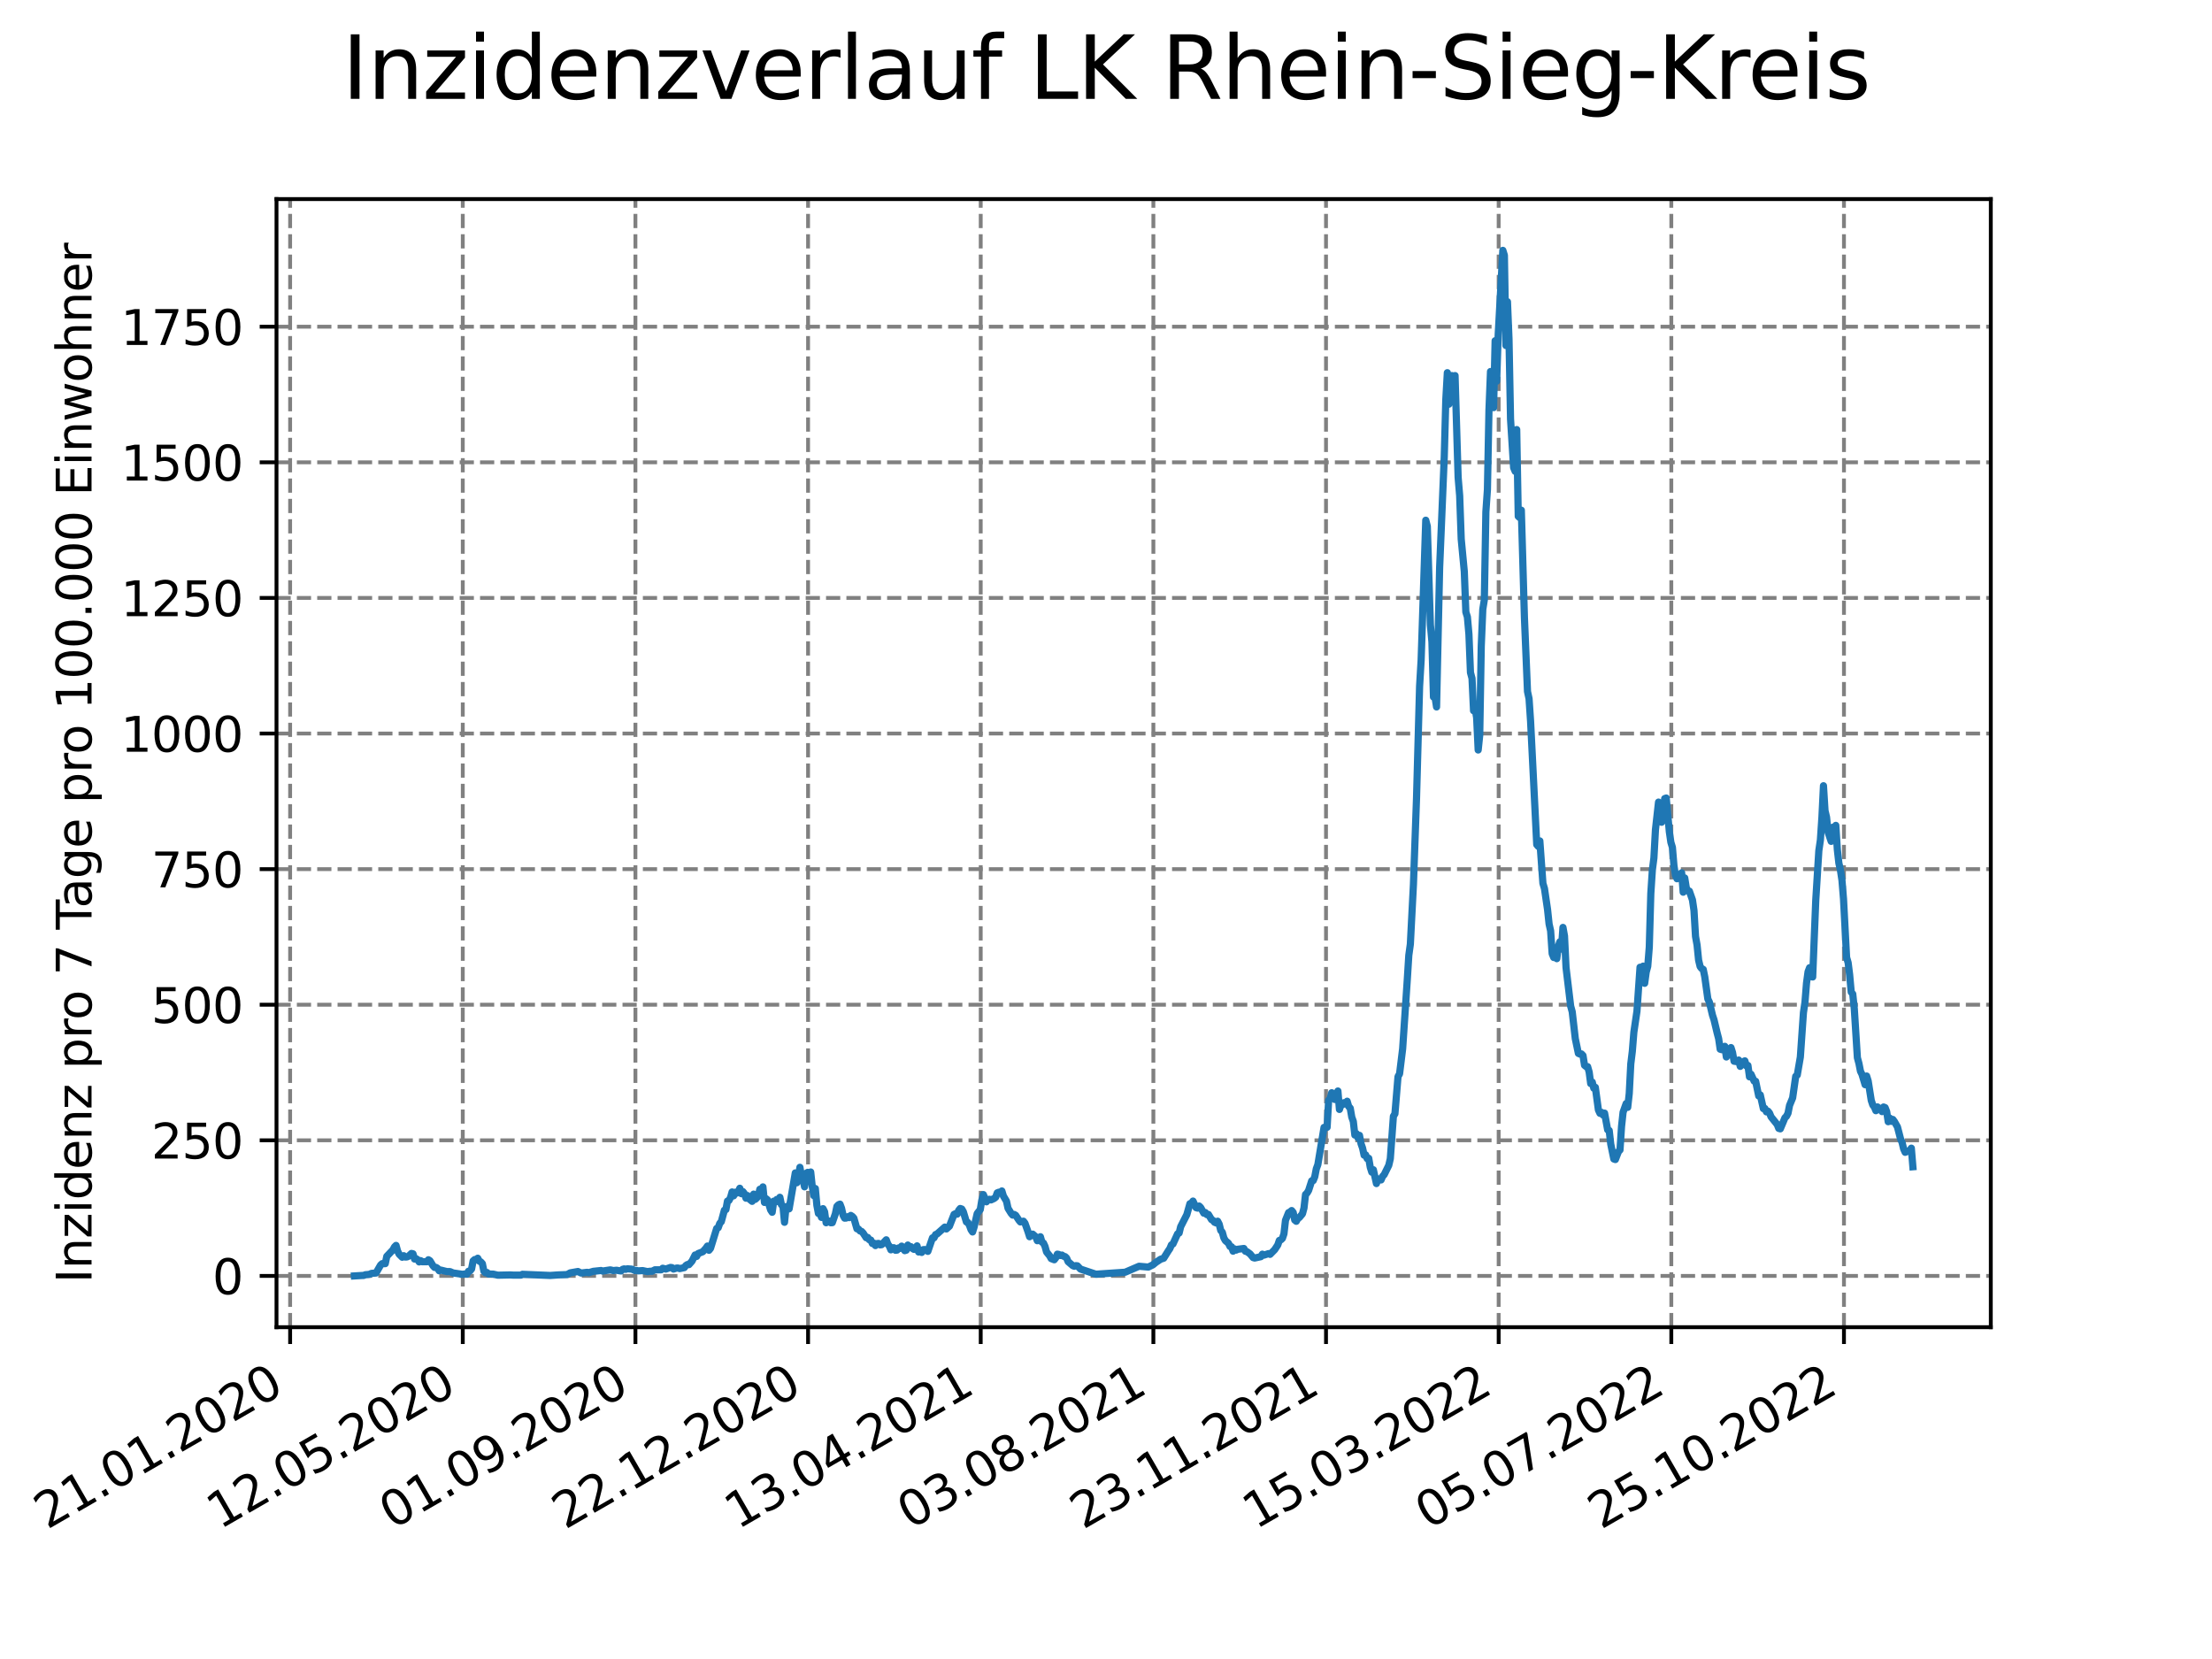 <?xml version="1.0" encoding="utf-8" standalone="no"?>
<!DOCTYPE svg PUBLIC "-//W3C//DTD SVG 1.1//EN"
  "http://www.w3.org/Graphics/SVG/1.1/DTD/svg11.dtd">
<svg xmlns:xlink="http://www.w3.org/1999/xlink" width="460.8pt" height="345.6pt" viewBox="0 0 460.8 345.6" xmlns="http://www.w3.org/2000/svg" version="1.1">
 <defs>
  <style type="text/css">*{stroke-linejoin: round; stroke-linecap: butt}</style>
 </defs>
 <g id="figure_1">
  <g id="patch_1">
   <path d="M 0 345.6 
L 460.8 345.6 
L 460.8 0 
L 0 0 
z
" style="fill: #ffffff"/>
  </g>
  <g id="axes_1">
   <g id="patch_2">
    <path d="M 57.6 276.48 
L 414.72 276.48 
L 414.72 41.472 
L 57.6 41.472 
z
" style="fill: #ffffff"/>
   </g>
   <g id="matplotlib.axis_1">
    <g id="xtick_1">
     <g id="line2d_1">
      <path d="M 60.439 276.48 
L 60.439 41.472 
" clip-path="url(#pa3721c45fc)" style="fill: none; stroke-dasharray: 2.96,1.28; stroke-dashoffset: 0; stroke: #808080; stroke-width: 0.8"/>
     </g>
     <g id="line2d_2">
      <defs>
       <path id="m2312e6cf14" d="M 0 0 
L 0 3.5 
" style="stroke: #000000; stroke-width: 0.8"/>
      </defs>
      <g>
       <use xlink:href="#m2312e6cf14" x="60.439" y="276.48" style="stroke: #000000; stroke-width: 0.8"/>
      </g>
     </g>
     <g id="text_1">
      <!-- 21.01.2020 -->
      <g transform="translate(9.814 318.689) rotate(-30) scale(0.1 -0.1)">
       <defs>
        <path id="DejaVuSans-32" d="M 1228 531 
L 3431 531 
L 3431 0 
L 469 0 
L 469 531 
Q 828 903 1448 1529 
Q 2069 2156 2228 2338 
Q 2531 2678 2651 2914 
Q 2772 3150 2772 3378 
Q 2772 3750 2511 3984 
Q 2250 4219 1831 4219 
Q 1534 4219 1204 4116 
Q 875 4013 500 3803 
L 500 4441 
Q 881 4594 1212 4672 
Q 1544 4750 1819 4750 
Q 2544 4750 2975 4387 
Q 3406 4025 3406 3419 
Q 3406 3131 3298 2873 
Q 3191 2616 2906 2266 
Q 2828 2175 2409 1742 
Q 1991 1309 1228 531 
z
" transform="scale(0.016)"/>
        <path id="DejaVuSans-31" d="M 794 531 
L 1825 531 
L 1825 4091 
L 703 3866 
L 703 4441 
L 1819 4666 
L 2450 4666 
L 2450 531 
L 3481 531 
L 3481 0 
L 794 0 
L 794 531 
z
" transform="scale(0.016)"/>
        <path id="DejaVuSans-2e" d="M 684 794 
L 1344 794 
L 1344 0 
L 684 0 
L 684 794 
z
" transform="scale(0.016)"/>
        <path id="DejaVuSans-30" d="M 2034 4250 
Q 1547 4250 1301 3770 
Q 1056 3291 1056 2328 
Q 1056 1369 1301 889 
Q 1547 409 2034 409 
Q 2525 409 2770 889 
Q 3016 1369 3016 2328 
Q 3016 3291 2770 3770 
Q 2525 4250 2034 4250 
z
M 2034 4750 
Q 2819 4750 3233 4129 
Q 3647 3509 3647 2328 
Q 3647 1150 3233 529 
Q 2819 -91 2034 -91 
Q 1250 -91 836 529 
Q 422 1150 422 2328 
Q 422 3509 836 4129 
Q 1250 4750 2034 4750 
z
" transform="scale(0.016)"/>
       </defs>
       <use xlink:href="#DejaVuSans-32"/>
       <use xlink:href="#DejaVuSans-31" x="63.623"/>
       <use xlink:href="#DejaVuSans-2e" x="127.246"/>
       <use xlink:href="#DejaVuSans-30" x="159.033"/>
       <use xlink:href="#DejaVuSans-31" x="222.656"/>
       <use xlink:href="#DejaVuSans-2e" x="286.279"/>
       <use xlink:href="#DejaVuSans-32" x="318.066"/>
       <use xlink:href="#DejaVuSans-30" x="381.689"/>
       <use xlink:href="#DejaVuSans-32" x="445.312"/>
       <use xlink:href="#DejaVuSans-30" x="508.936"/>
      </g>
     </g>
    </g>
    <g id="xtick_2">
     <g id="line2d_3">
      <path d="M 96.405 276.48 
L 96.405 41.472 
" clip-path="url(#pa3721c45fc)" style="fill: none; stroke-dasharray: 2.96,1.28; stroke-dashoffset: 0; stroke: #808080; stroke-width: 0.8"/>
     </g>
     <g id="line2d_4">
      <g>
       <use xlink:href="#m2312e6cf14" x="96.405" y="276.48" style="stroke: #000000; stroke-width: 0.8"/>
      </g>
     </g>
     <g id="text_2">
      <!-- 12.05.2020 -->
      <g transform="translate(45.78 318.689) rotate(-30) scale(0.1 -0.1)">
       <defs>
        <path id="DejaVuSans-35" d="M 691 4666 
L 3169 4666 
L 3169 4134 
L 1269 4134 
L 1269 2991 
Q 1406 3038 1543 3061 
Q 1681 3084 1819 3084 
Q 2600 3084 3056 2656 
Q 3513 2228 3513 1497 
Q 3513 744 3044 326 
Q 2575 -91 1722 -91 
Q 1428 -91 1123 -41 
Q 819 9 494 109 
L 494 744 
Q 775 591 1075 516 
Q 1375 441 1709 441 
Q 2250 441 2565 725 
Q 2881 1009 2881 1497 
Q 2881 1984 2565 2268 
Q 2250 2553 1709 2553 
Q 1456 2553 1204 2497 
Q 953 2441 691 2322 
L 691 4666 
z
" transform="scale(0.016)"/>
       </defs>
       <use xlink:href="#DejaVuSans-31"/>
       <use xlink:href="#DejaVuSans-32" x="63.623"/>
       <use xlink:href="#DejaVuSans-2e" x="127.246"/>
       <use xlink:href="#DejaVuSans-30" x="159.033"/>
       <use xlink:href="#DejaVuSans-35" x="222.656"/>
       <use xlink:href="#DejaVuSans-2e" x="286.279"/>
       <use xlink:href="#DejaVuSans-32" x="318.066"/>
       <use xlink:href="#DejaVuSans-30" x="381.689"/>
       <use xlink:href="#DejaVuSans-32" x="445.312"/>
       <use xlink:href="#DejaVuSans-30" x="508.936"/>
      </g>
     </g>
    </g>
    <g id="xtick_3">
     <g id="line2d_5">
      <path d="M 132.371 276.48 
L 132.371 41.472 
" clip-path="url(#pa3721c45fc)" style="fill: none; stroke-dasharray: 2.96,1.28; stroke-dashoffset: 0; stroke: #808080; stroke-width: 0.8"/>
     </g>
     <g id="line2d_6">
      <g>
       <use xlink:href="#m2312e6cf14" x="132.371" y="276.48" style="stroke: #000000; stroke-width: 0.8"/>
      </g>
     </g>
     <g id="text_3">
      <!-- 01.09.2020 -->
      <g transform="translate(81.745 318.689) rotate(-30) scale(0.1 -0.1)">
       <defs>
        <path id="DejaVuSans-39" d="M 703 97 
L 703 672 
Q 941 559 1184 500 
Q 1428 441 1663 441 
Q 2288 441 2617 861 
Q 2947 1281 2994 2138 
Q 2813 1869 2534 1725 
Q 2256 1581 1919 1581 
Q 1219 1581 811 2004 
Q 403 2428 403 3163 
Q 403 3881 828 4315 
Q 1253 4750 1959 4750 
Q 2769 4750 3195 4129 
Q 3622 3509 3622 2328 
Q 3622 1225 3098 567 
Q 2575 -91 1691 -91 
Q 1453 -91 1209 -44 
Q 966 3 703 97 
z
M 1959 2075 
Q 2384 2075 2632 2365 
Q 2881 2656 2881 3163 
Q 2881 3666 2632 3958 
Q 2384 4250 1959 4250 
Q 1534 4250 1286 3958 
Q 1038 3666 1038 3163 
Q 1038 2656 1286 2365 
Q 1534 2075 1959 2075 
z
" transform="scale(0.016)"/>
       </defs>
       <use xlink:href="#DejaVuSans-30"/>
       <use xlink:href="#DejaVuSans-31" x="63.623"/>
       <use xlink:href="#DejaVuSans-2e" x="127.246"/>
       <use xlink:href="#DejaVuSans-30" x="159.033"/>
       <use xlink:href="#DejaVuSans-39" x="222.656"/>
       <use xlink:href="#DejaVuSans-2e" x="286.279"/>
       <use xlink:href="#DejaVuSans-32" x="318.066"/>
       <use xlink:href="#DejaVuSans-30" x="381.689"/>
       <use xlink:href="#DejaVuSans-32" x="445.312"/>
       <use xlink:href="#DejaVuSans-30" x="508.936"/>
      </g>
     </g>
    </g>
    <g id="xtick_4">
     <g id="line2d_7">
      <path d="M 168.336 276.48 
L 168.336 41.472 
" clip-path="url(#pa3721c45fc)" style="fill: none; stroke-dasharray: 2.96,1.28; stroke-dashoffset: 0; stroke: #808080; stroke-width: 0.8"/>
     </g>
     <g id="line2d_8">
      <g>
       <use xlink:href="#m2312e6cf14" x="168.336" y="276.48" style="stroke: #000000; stroke-width: 0.8"/>
      </g>
     </g>
     <g id="text_4">
      <!-- 22.12.2020 -->
      <g transform="translate(117.711 318.689) rotate(-30) scale(0.1 -0.1)">
       <use xlink:href="#DejaVuSans-32"/>
       <use xlink:href="#DejaVuSans-32" x="63.623"/>
       <use xlink:href="#DejaVuSans-2e" x="127.246"/>
       <use xlink:href="#DejaVuSans-31" x="159.033"/>
       <use xlink:href="#DejaVuSans-32" x="222.656"/>
       <use xlink:href="#DejaVuSans-2e" x="286.279"/>
       <use xlink:href="#DejaVuSans-32" x="318.066"/>
       <use xlink:href="#DejaVuSans-30" x="381.689"/>
       <use xlink:href="#DejaVuSans-32" x="445.312"/>
       <use xlink:href="#DejaVuSans-30" x="508.936"/>
      </g>
     </g>
    </g>
    <g id="xtick_5">
     <g id="line2d_9">
      <path d="M 204.302 276.48 
L 204.302 41.472 
" clip-path="url(#pa3721c45fc)" style="fill: none; stroke-dasharray: 2.96,1.28; stroke-dashoffset: 0; stroke: #808080; stroke-width: 0.8"/>
     </g>
     <g id="line2d_10">
      <g>
       <use xlink:href="#m2312e6cf14" x="204.302" y="276.48" style="stroke: #000000; stroke-width: 0.8"/>
      </g>
     </g>
     <g id="text_5">
      <!-- 13.04.2021 -->
      <g transform="translate(153.677 318.689) rotate(-30) scale(0.1 -0.1)">
       <defs>
        <path id="DejaVuSans-33" d="M 2597 2516 
Q 3050 2419 3304 2112 
Q 3559 1806 3559 1356 
Q 3559 666 3084 287 
Q 2609 -91 1734 -91 
Q 1441 -91 1130 -33 
Q 819 25 488 141 
L 488 750 
Q 750 597 1062 519 
Q 1375 441 1716 441 
Q 2309 441 2620 675 
Q 2931 909 2931 1356 
Q 2931 1769 2642 2001 
Q 2353 2234 1838 2234 
L 1294 2234 
L 1294 2753 
L 1863 2753 
Q 2328 2753 2575 2939 
Q 2822 3125 2822 3475 
Q 2822 3834 2567 4026 
Q 2313 4219 1838 4219 
Q 1578 4219 1281 4162 
Q 984 4106 628 3988 
L 628 4550 
Q 988 4650 1302 4700 
Q 1616 4750 1894 4750 
Q 2613 4750 3031 4423 
Q 3450 4097 3450 3541 
Q 3450 3153 3228 2886 
Q 3006 2619 2597 2516 
z
" transform="scale(0.016)"/>
        <path id="DejaVuSans-34" d="M 2419 4116 
L 825 1625 
L 2419 1625 
L 2419 4116 
z
M 2253 4666 
L 3047 4666 
L 3047 1625 
L 3713 1625 
L 3713 1100 
L 3047 1100 
L 3047 0 
L 2419 0 
L 2419 1100 
L 313 1100 
L 313 1709 
L 2253 4666 
z
" transform="scale(0.016)"/>
       </defs>
       <use xlink:href="#DejaVuSans-31"/>
       <use xlink:href="#DejaVuSans-33" x="63.623"/>
       <use xlink:href="#DejaVuSans-2e" x="127.246"/>
       <use xlink:href="#DejaVuSans-30" x="159.033"/>
       <use xlink:href="#DejaVuSans-34" x="222.656"/>
       <use xlink:href="#DejaVuSans-2e" x="286.279"/>
       <use xlink:href="#DejaVuSans-32" x="318.066"/>
       <use xlink:href="#DejaVuSans-30" x="381.689"/>
       <use xlink:href="#DejaVuSans-32" x="445.312"/>
       <use xlink:href="#DejaVuSans-31" x="508.936"/>
      </g>
     </g>
    </g>
    <g id="xtick_6">
     <g id="line2d_11">
      <path d="M 240.268 276.48 
L 240.268 41.472 
" clip-path="url(#pa3721c45fc)" style="fill: none; stroke-dasharray: 2.96,1.28; stroke-dashoffset: 0; stroke: #808080; stroke-width: 0.8"/>
     </g>
     <g id="line2d_12">
      <g>
       <use xlink:href="#m2312e6cf14" x="240.268" y="276.48" style="stroke: #000000; stroke-width: 0.8"/>
      </g>
     </g>
     <g id="text_6">
      <!-- 03.08.2021 -->
      <g transform="translate(189.642 318.689) rotate(-30) scale(0.1 -0.1)">
       <defs>
        <path id="DejaVuSans-38" d="M 2034 2216 
Q 1584 2216 1326 1975 
Q 1069 1734 1069 1313 
Q 1069 891 1326 650 
Q 1584 409 2034 409 
Q 2484 409 2743 651 
Q 3003 894 3003 1313 
Q 3003 1734 2745 1975 
Q 2488 2216 2034 2216 
z
M 1403 2484 
Q 997 2584 770 2862 
Q 544 3141 544 3541 
Q 544 4100 942 4425 
Q 1341 4750 2034 4750 
Q 2731 4750 3128 4425 
Q 3525 4100 3525 3541 
Q 3525 3141 3298 2862 
Q 3072 2584 2669 2484 
Q 3125 2378 3379 2068 
Q 3634 1759 3634 1313 
Q 3634 634 3220 271 
Q 2806 -91 2034 -91 
Q 1263 -91 848 271 
Q 434 634 434 1313 
Q 434 1759 690 2068 
Q 947 2378 1403 2484 
z
M 1172 3481 
Q 1172 3119 1398 2916 
Q 1625 2713 2034 2713 
Q 2441 2713 2670 2916 
Q 2900 3119 2900 3481 
Q 2900 3844 2670 4047 
Q 2441 4250 2034 4250 
Q 1625 4250 1398 4047 
Q 1172 3844 1172 3481 
z
" transform="scale(0.016)"/>
       </defs>
       <use xlink:href="#DejaVuSans-30"/>
       <use xlink:href="#DejaVuSans-33" x="63.623"/>
       <use xlink:href="#DejaVuSans-2e" x="127.246"/>
       <use xlink:href="#DejaVuSans-30" x="159.033"/>
       <use xlink:href="#DejaVuSans-38" x="222.656"/>
       <use xlink:href="#DejaVuSans-2e" x="286.279"/>
       <use xlink:href="#DejaVuSans-32" x="318.066"/>
       <use xlink:href="#DejaVuSans-30" x="381.689"/>
       <use xlink:href="#DejaVuSans-32" x="445.312"/>
       <use xlink:href="#DejaVuSans-31" x="508.936"/>
      </g>
     </g>
    </g>
    <g id="xtick_7">
     <g id="line2d_13">
      <path d="M 276.233 276.48 
L 276.233 41.472 
" clip-path="url(#pa3721c45fc)" style="fill: none; stroke-dasharray: 2.96,1.28; stroke-dashoffset: 0; stroke: #808080; stroke-width: 0.8"/>
     </g>
     <g id="line2d_14">
      <g>
       <use xlink:href="#m2312e6cf14" x="276.233" y="276.48" style="stroke: #000000; stroke-width: 0.8"/>
      </g>
     </g>
     <g id="text_7">
      <!-- 23.11.2021 -->
      <g transform="translate(225.608 318.689) rotate(-30) scale(0.1 -0.1)">
       <use xlink:href="#DejaVuSans-32"/>
       <use xlink:href="#DejaVuSans-33" x="63.623"/>
       <use xlink:href="#DejaVuSans-2e" x="127.246"/>
       <use xlink:href="#DejaVuSans-31" x="159.033"/>
       <use xlink:href="#DejaVuSans-31" x="222.656"/>
       <use xlink:href="#DejaVuSans-2e" x="286.279"/>
       <use xlink:href="#DejaVuSans-32" x="318.066"/>
       <use xlink:href="#DejaVuSans-30" x="381.689"/>
       <use xlink:href="#DejaVuSans-32" x="445.312"/>
       <use xlink:href="#DejaVuSans-31" x="508.936"/>
      </g>
     </g>
    </g>
    <g id="xtick_8">
     <g id="line2d_15">
      <path d="M 312.199 276.48 
L 312.199 41.472 
" clip-path="url(#pa3721c45fc)" style="fill: none; stroke-dasharray: 2.96,1.28; stroke-dashoffset: 0; stroke: #808080; stroke-width: 0.8"/>
     </g>
     <g id="line2d_16">
      <g>
       <use xlink:href="#m2312e6cf14" x="312.199" y="276.48" style="stroke: #000000; stroke-width: 0.8"/>
      </g>
     </g>
     <g id="text_8">
      <!-- 15.03.2022 -->
      <g transform="translate(261.574 318.689) rotate(-30) scale(0.1 -0.1)">
       <use xlink:href="#DejaVuSans-31"/>
       <use xlink:href="#DejaVuSans-35" x="63.623"/>
       <use xlink:href="#DejaVuSans-2e" x="127.246"/>
       <use xlink:href="#DejaVuSans-30" x="159.033"/>
       <use xlink:href="#DejaVuSans-33" x="222.656"/>
       <use xlink:href="#DejaVuSans-2e" x="286.279"/>
       <use xlink:href="#DejaVuSans-32" x="318.066"/>
       <use xlink:href="#DejaVuSans-30" x="381.689"/>
       <use xlink:href="#DejaVuSans-32" x="445.312"/>
       <use xlink:href="#DejaVuSans-32" x="508.936"/>
      </g>
     </g>
    </g>
    <g id="xtick_9">
     <g id="line2d_17">
      <path d="M 348.165 276.48 
L 348.165 41.472 
" clip-path="url(#pa3721c45fc)" style="fill: none; stroke-dasharray: 2.96,1.28; stroke-dashoffset: 0; stroke: #808080; stroke-width: 0.8"/>
     </g>
     <g id="line2d_18">
      <g>
       <use xlink:href="#m2312e6cf14" x="348.165" y="276.48" style="stroke: #000000; stroke-width: 0.8"/>
      </g>
     </g>
     <g id="text_9">
      <!-- 05.07.2022 -->
      <g transform="translate(297.54 318.689) rotate(-30) scale(0.1 -0.1)">
       <defs>
        <path id="DejaVuSans-37" d="M 525 4666 
L 3525 4666 
L 3525 4397 
L 1831 0 
L 1172 0 
L 2766 4134 
L 525 4134 
L 525 4666 
z
" transform="scale(0.016)"/>
       </defs>
       <use xlink:href="#DejaVuSans-30"/>
       <use xlink:href="#DejaVuSans-35" x="63.623"/>
       <use xlink:href="#DejaVuSans-2e" x="127.246"/>
       <use xlink:href="#DejaVuSans-30" x="159.033"/>
       <use xlink:href="#DejaVuSans-37" x="222.656"/>
       <use xlink:href="#DejaVuSans-2e" x="286.279"/>
       <use xlink:href="#DejaVuSans-32" x="318.066"/>
       <use xlink:href="#DejaVuSans-30" x="381.689"/>
       <use xlink:href="#DejaVuSans-32" x="445.312"/>
       <use xlink:href="#DejaVuSans-32" x="508.936"/>
      </g>
     </g>
    </g>
    <g id="xtick_10">
     <g id="line2d_19">
      <path d="M 384.13 276.48 
L 384.13 41.472 
" clip-path="url(#pa3721c45fc)" style="fill: none; stroke-dasharray: 2.96,1.28; stroke-dashoffset: 0; stroke: #808080; stroke-width: 0.8"/>
     </g>
     <g id="line2d_20">
      <g>
       <use xlink:href="#m2312e6cf14" x="384.13" y="276.48" style="stroke: #000000; stroke-width: 0.8"/>
      </g>
     </g>
     <g id="text_10">
      <!-- 25.10.2022 -->
      <g transform="translate(333.505 318.689) rotate(-30) scale(0.1 -0.1)">
       <use xlink:href="#DejaVuSans-32"/>
       <use xlink:href="#DejaVuSans-35" x="63.623"/>
       <use xlink:href="#DejaVuSans-2e" x="127.246"/>
       <use xlink:href="#DejaVuSans-31" x="159.033"/>
       <use xlink:href="#DejaVuSans-30" x="222.656"/>
       <use xlink:href="#DejaVuSans-2e" x="286.279"/>
       <use xlink:href="#DejaVuSans-32" x="318.066"/>
       <use xlink:href="#DejaVuSans-30" x="381.689"/>
       <use xlink:href="#DejaVuSans-32" x="445.312"/>
       <use xlink:href="#DejaVuSans-32" x="508.936"/>
      </g>
     </g>
    </g>
   </g>
   <g id="matplotlib.axis_2">
    <g id="ytick_1">
     <g id="line2d_21">
      <path d="M 57.6 265.798 
L 414.72 265.798 
" clip-path="url(#pa3721c45fc)" style="fill: none; stroke-dasharray: 2.96,1.28; stroke-dashoffset: 0; stroke: #808080; stroke-width: 0.8"/>
     </g>
     <g id="line2d_22">
      <defs>
       <path id="m6786346468" d="M 0 0 
L -3.5 0 
" style="stroke: #000000; stroke-width: 0.8"/>
      </defs>
      <g>
       <use xlink:href="#m6786346468" x="57.6" y="265.798" style="stroke: #000000; stroke-width: 0.8"/>
      </g>
     </g>
     <g id="text_11">
      <!-- 0 -->
      <g transform="translate(44.237 269.597) scale(0.1 -0.1)">
       <use xlink:href="#DejaVuSans-30"/>
      </g>
     </g>
    </g>
    <g id="ytick_2">
     <g id="line2d_23">
      <path d="M 57.6 237.549 
L 414.72 237.549 
" clip-path="url(#pa3721c45fc)" style="fill: none; stroke-dasharray: 2.96,1.28; stroke-dashoffset: 0; stroke: #808080; stroke-width: 0.8"/>
     </g>
     <g id="line2d_24">
      <g>
       <use xlink:href="#m6786346468" x="57.6" y="237.549" style="stroke: #000000; stroke-width: 0.8"/>
      </g>
     </g>
     <g id="text_12">
      <!-- 250 -->
      <g transform="translate(31.512 241.349) scale(0.1 -0.1)">
       <use xlink:href="#DejaVuSans-32"/>
       <use xlink:href="#DejaVuSans-35" x="63.623"/>
       <use xlink:href="#DejaVuSans-30" x="127.246"/>
      </g>
     </g>
    </g>
    <g id="ytick_3">
     <g id="line2d_25">
      <path d="M 57.6 209.301 
L 414.72 209.301 
" clip-path="url(#pa3721c45fc)" style="fill: none; stroke-dasharray: 2.96,1.28; stroke-dashoffset: 0; stroke: #808080; stroke-width: 0.8"/>
     </g>
     <g id="line2d_26">
      <g>
       <use xlink:href="#m6786346468" x="57.6" y="209.301" style="stroke: #000000; stroke-width: 0.8"/>
      </g>
     </g>
     <g id="text_13">
      <!-- 500 -->
      <g transform="translate(31.512 213.1) scale(0.1 -0.1)">
       <use xlink:href="#DejaVuSans-35"/>
       <use xlink:href="#DejaVuSans-30" x="63.623"/>
       <use xlink:href="#DejaVuSans-30" x="127.246"/>
      </g>
     </g>
    </g>
    <g id="ytick_4">
     <g id="line2d_27">
      <path d="M 57.6 181.053 
L 414.72 181.053 
" clip-path="url(#pa3721c45fc)" style="fill: none; stroke-dasharray: 2.96,1.28; stroke-dashoffset: 0; stroke: #808080; stroke-width: 0.8"/>
     </g>
     <g id="line2d_28">
      <g>
       <use xlink:href="#m6786346468" x="57.6" y="181.053" style="stroke: #000000; stroke-width: 0.8"/>
      </g>
     </g>
     <g id="text_14">
      <!-- 750 -->
      <g transform="translate(31.512 184.852) scale(0.1 -0.1)">
       <use xlink:href="#DejaVuSans-37"/>
       <use xlink:href="#DejaVuSans-35" x="63.623"/>
       <use xlink:href="#DejaVuSans-30" x="127.246"/>
      </g>
     </g>
    </g>
    <g id="ytick_5">
     <g id="line2d_29">
      <path d="M 57.6 152.804 
L 414.72 152.804 
" clip-path="url(#pa3721c45fc)" style="fill: none; stroke-dasharray: 2.96,1.28; stroke-dashoffset: 0; stroke: #808080; stroke-width: 0.8"/>
     </g>
     <g id="line2d_30">
      <g>
       <use xlink:href="#m6786346468" x="57.6" y="152.804" style="stroke: #000000; stroke-width: 0.8"/>
      </g>
     </g>
     <g id="text_15">
      <!-- 1000 -->
      <g transform="translate(25.15 156.603) scale(0.1 -0.1)">
       <use xlink:href="#DejaVuSans-31"/>
       <use xlink:href="#DejaVuSans-30" x="63.623"/>
       <use xlink:href="#DejaVuSans-30" x="127.246"/>
       <use xlink:href="#DejaVuSans-30" x="190.869"/>
      </g>
     </g>
    </g>
    <g id="ytick_6">
     <g id="line2d_31">
      <path d="M 57.6 124.556 
L 414.72 124.556 
" clip-path="url(#pa3721c45fc)" style="fill: none; stroke-dasharray: 2.96,1.28; stroke-dashoffset: 0; stroke: #808080; stroke-width: 0.8"/>
     </g>
     <g id="line2d_32">
      <g>
       <use xlink:href="#m6786346468" x="57.6" y="124.556" style="stroke: #000000; stroke-width: 0.8"/>
      </g>
     </g>
     <g id="text_16">
      <!-- 1250 -->
      <g transform="translate(25.15 128.355) scale(0.1 -0.1)">
       <use xlink:href="#DejaVuSans-31"/>
       <use xlink:href="#DejaVuSans-32" x="63.623"/>
       <use xlink:href="#DejaVuSans-35" x="127.246"/>
       <use xlink:href="#DejaVuSans-30" x="190.869"/>
      </g>
     </g>
    </g>
    <g id="ytick_7">
     <g id="line2d_33">
      <path d="M 57.6 96.307 
L 414.72 96.307 
" clip-path="url(#pa3721c45fc)" style="fill: none; stroke-dasharray: 2.96,1.28; stroke-dashoffset: 0; stroke: #808080; stroke-width: 0.8"/>
     </g>
     <g id="line2d_34">
      <g>
       <use xlink:href="#m6786346468" x="57.6" y="96.307" style="stroke: #000000; stroke-width: 0.8"/>
      </g>
     </g>
     <g id="text_17">
      <!-- 1500 -->
      <g transform="translate(25.15 100.107) scale(0.1 -0.1)">
       <use xlink:href="#DejaVuSans-31"/>
       <use xlink:href="#DejaVuSans-35" x="63.623"/>
       <use xlink:href="#DejaVuSans-30" x="127.246"/>
       <use xlink:href="#DejaVuSans-30" x="190.869"/>
      </g>
     </g>
    </g>
    <g id="ytick_8">
     <g id="line2d_35">
      <path d="M 57.6 68.059 
L 414.72 68.059 
" clip-path="url(#pa3721c45fc)" style="fill: none; stroke-dasharray: 2.96,1.28; stroke-dashoffset: 0; stroke: #808080; stroke-width: 0.8"/>
     </g>
     <g id="line2d_36">
      <g>
       <use xlink:href="#m6786346468" x="57.6" y="68.059" style="stroke: #000000; stroke-width: 0.8"/>
      </g>
     </g>
     <g id="text_18">
      <!-- 1750 -->
      <g transform="translate(25.15 71.858) scale(0.1 -0.1)">
       <use xlink:href="#DejaVuSans-31"/>
       <use xlink:href="#DejaVuSans-37" x="63.623"/>
       <use xlink:href="#DejaVuSans-35" x="127.246"/>
       <use xlink:href="#DejaVuSans-30" x="190.869"/>
      </g>
     </g>
    </g>
    <g id="text_19">
     <!-- Inzidenz pro 7 Tage pro 100.000 Einwohner -->
     <g transform="translate(19.07 267.301) rotate(-90) scale(0.1 -0.1)">
      <defs>
       <path id="DejaVuSans-49" d="M 628 4666 
L 1259 4666 
L 1259 0 
L 628 0 
L 628 4666 
z
" transform="scale(0.016)"/>
       <path id="DejaVuSans-6e" d="M 3513 2113 
L 3513 0 
L 2938 0 
L 2938 2094 
Q 2938 2591 2744 2837 
Q 2550 3084 2163 3084 
Q 1697 3084 1428 2787 
Q 1159 2491 1159 1978 
L 1159 0 
L 581 0 
L 581 3500 
L 1159 3500 
L 1159 2956 
Q 1366 3272 1645 3428 
Q 1925 3584 2291 3584 
Q 2894 3584 3203 3211 
Q 3513 2838 3513 2113 
z
" transform="scale(0.016)"/>
       <path id="DejaVuSans-7a" d="M 353 3500 
L 3084 3500 
L 3084 2975 
L 922 459 
L 3084 459 
L 3084 0 
L 275 0 
L 275 525 
L 2438 3041 
L 353 3041 
L 353 3500 
z
" transform="scale(0.016)"/>
       <path id="DejaVuSans-69" d="M 603 3500 
L 1178 3500 
L 1178 0 
L 603 0 
L 603 3500 
z
M 603 4863 
L 1178 4863 
L 1178 4134 
L 603 4134 
L 603 4863 
z
" transform="scale(0.016)"/>
       <path id="DejaVuSans-64" d="M 2906 2969 
L 2906 4863 
L 3481 4863 
L 3481 0 
L 2906 0 
L 2906 525 
Q 2725 213 2448 61 
Q 2172 -91 1784 -91 
Q 1150 -91 751 415 
Q 353 922 353 1747 
Q 353 2572 751 3078 
Q 1150 3584 1784 3584 
Q 2172 3584 2448 3432 
Q 2725 3281 2906 2969 
z
M 947 1747 
Q 947 1113 1208 752 
Q 1469 391 1925 391 
Q 2381 391 2643 752 
Q 2906 1113 2906 1747 
Q 2906 2381 2643 2742 
Q 2381 3103 1925 3103 
Q 1469 3103 1208 2742 
Q 947 2381 947 1747 
z
" transform="scale(0.016)"/>
       <path id="DejaVuSans-65" d="M 3597 1894 
L 3597 1613 
L 953 1613 
Q 991 1019 1311 708 
Q 1631 397 2203 397 
Q 2534 397 2845 478 
Q 3156 559 3463 722 
L 3463 178 
Q 3153 47 2828 -22 
Q 2503 -91 2169 -91 
Q 1331 -91 842 396 
Q 353 884 353 1716 
Q 353 2575 817 3079 
Q 1281 3584 2069 3584 
Q 2775 3584 3186 3129 
Q 3597 2675 3597 1894 
z
M 3022 2063 
Q 3016 2534 2758 2815 
Q 2500 3097 2075 3097 
Q 1594 3097 1305 2825 
Q 1016 2553 972 2059 
L 3022 2063 
z
" transform="scale(0.016)"/>
       <path id="DejaVuSans-20" transform="scale(0.016)"/>
       <path id="DejaVuSans-70" d="M 1159 525 
L 1159 -1331 
L 581 -1331 
L 581 3500 
L 1159 3500 
L 1159 2969 
Q 1341 3281 1617 3432 
Q 1894 3584 2278 3584 
Q 2916 3584 3314 3078 
Q 3713 2572 3713 1747 
Q 3713 922 3314 415 
Q 2916 -91 2278 -91 
Q 1894 -91 1617 61 
Q 1341 213 1159 525 
z
M 3116 1747 
Q 3116 2381 2855 2742 
Q 2594 3103 2138 3103 
Q 1681 3103 1420 2742 
Q 1159 2381 1159 1747 
Q 1159 1113 1420 752 
Q 1681 391 2138 391 
Q 2594 391 2855 752 
Q 3116 1113 3116 1747 
z
" transform="scale(0.016)"/>
       <path id="DejaVuSans-72" d="M 2631 2963 
Q 2534 3019 2420 3045 
Q 2306 3072 2169 3072 
Q 1681 3072 1420 2755 
Q 1159 2438 1159 1844 
L 1159 0 
L 581 0 
L 581 3500 
L 1159 3500 
L 1159 2956 
Q 1341 3275 1631 3429 
Q 1922 3584 2338 3584 
Q 2397 3584 2469 3576 
Q 2541 3569 2628 3553 
L 2631 2963 
z
" transform="scale(0.016)"/>
       <path id="DejaVuSans-6f" d="M 1959 3097 
Q 1497 3097 1228 2736 
Q 959 2375 959 1747 
Q 959 1119 1226 758 
Q 1494 397 1959 397 
Q 2419 397 2687 759 
Q 2956 1122 2956 1747 
Q 2956 2369 2687 2733 
Q 2419 3097 1959 3097 
z
M 1959 3584 
Q 2709 3584 3137 3096 
Q 3566 2609 3566 1747 
Q 3566 888 3137 398 
Q 2709 -91 1959 -91 
Q 1206 -91 779 398 
Q 353 888 353 1747 
Q 353 2609 779 3096 
Q 1206 3584 1959 3584 
z
" transform="scale(0.016)"/>
       <path id="DejaVuSans-54" d="M -19 4666 
L 3928 4666 
L 3928 4134 
L 2272 4134 
L 2272 0 
L 1638 0 
L 1638 4134 
L -19 4134 
L -19 4666 
z
" transform="scale(0.016)"/>
       <path id="DejaVuSans-61" d="M 2194 1759 
Q 1497 1759 1228 1600 
Q 959 1441 959 1056 
Q 959 750 1161 570 
Q 1363 391 1709 391 
Q 2188 391 2477 730 
Q 2766 1069 2766 1631 
L 2766 1759 
L 2194 1759 
z
M 3341 1997 
L 3341 0 
L 2766 0 
L 2766 531 
Q 2569 213 2275 61 
Q 1981 -91 1556 -91 
Q 1019 -91 701 211 
Q 384 513 384 1019 
Q 384 1609 779 1909 
Q 1175 2209 1959 2209 
L 2766 2209 
L 2766 2266 
Q 2766 2663 2505 2880 
Q 2244 3097 1772 3097 
Q 1472 3097 1187 3025 
Q 903 2953 641 2809 
L 641 3341 
Q 956 3463 1253 3523 
Q 1550 3584 1831 3584 
Q 2591 3584 2966 3190 
Q 3341 2797 3341 1997 
z
" transform="scale(0.016)"/>
       <path id="DejaVuSans-67" d="M 2906 1791 
Q 2906 2416 2648 2759 
Q 2391 3103 1925 3103 
Q 1463 3103 1205 2759 
Q 947 2416 947 1791 
Q 947 1169 1205 825 
Q 1463 481 1925 481 
Q 2391 481 2648 825 
Q 2906 1169 2906 1791 
z
M 3481 434 
Q 3481 -459 3084 -895 
Q 2688 -1331 1869 -1331 
Q 1566 -1331 1297 -1286 
Q 1028 -1241 775 -1147 
L 775 -588 
Q 1028 -725 1275 -790 
Q 1522 -856 1778 -856 
Q 2344 -856 2625 -561 
Q 2906 -266 2906 331 
L 2906 616 
Q 2728 306 2450 153 
Q 2172 0 1784 0 
Q 1141 0 747 490 
Q 353 981 353 1791 
Q 353 2603 747 3093 
Q 1141 3584 1784 3584 
Q 2172 3584 2450 3431 
Q 2728 3278 2906 2969 
L 2906 3500 
L 3481 3500 
L 3481 434 
z
" transform="scale(0.016)"/>
       <path id="DejaVuSans-45" d="M 628 4666 
L 3578 4666 
L 3578 4134 
L 1259 4134 
L 1259 2753 
L 3481 2753 
L 3481 2222 
L 1259 2222 
L 1259 531 
L 3634 531 
L 3634 0 
L 628 0 
L 628 4666 
z
" transform="scale(0.016)"/>
       <path id="DejaVuSans-77" d="M 269 3500 
L 844 3500 
L 1563 769 
L 2278 3500 
L 2956 3500 
L 3675 769 
L 4391 3500 
L 4966 3500 
L 4050 0 
L 3372 0 
L 2619 2869 
L 1863 0 
L 1184 0 
L 269 3500 
z
" transform="scale(0.016)"/>
       <path id="DejaVuSans-68" d="M 3513 2113 
L 3513 0 
L 2938 0 
L 2938 2094 
Q 2938 2591 2744 2837 
Q 2550 3084 2163 3084 
Q 1697 3084 1428 2787 
Q 1159 2491 1159 1978 
L 1159 0 
L 581 0 
L 581 4863 
L 1159 4863 
L 1159 2956 
Q 1366 3272 1645 3428 
Q 1925 3584 2291 3584 
Q 2894 3584 3203 3211 
Q 3513 2838 3513 2113 
z
" transform="scale(0.016)"/>
      </defs>
      <use xlink:href="#DejaVuSans-49"/>
      <use xlink:href="#DejaVuSans-6e" x="29.492"/>
      <use xlink:href="#DejaVuSans-7a" x="92.871"/>
      <use xlink:href="#DejaVuSans-69" x="145.361"/>
      <use xlink:href="#DejaVuSans-64" x="173.145"/>
      <use xlink:href="#DejaVuSans-65" x="236.621"/>
      <use xlink:href="#DejaVuSans-6e" x="298.145"/>
      <use xlink:href="#DejaVuSans-7a" x="361.523"/>
      <use xlink:href="#DejaVuSans-20" x="414.014"/>
      <use xlink:href="#DejaVuSans-70" x="445.801"/>
      <use xlink:href="#DejaVuSans-72" x="509.277"/>
      <use xlink:href="#DejaVuSans-6f" x="548.141"/>
      <use xlink:href="#DejaVuSans-20" x="609.322"/>
      <use xlink:href="#DejaVuSans-37" x="641.109"/>
      <use xlink:href="#DejaVuSans-20" x="704.732"/>
      <use xlink:href="#DejaVuSans-54" x="736.52"/>
      <use xlink:href="#DejaVuSans-61" x="781.104"/>
      <use xlink:href="#DejaVuSans-67" x="842.383"/>
      <use xlink:href="#DejaVuSans-65" x="905.859"/>
      <use xlink:href="#DejaVuSans-20" x="967.383"/>
      <use xlink:href="#DejaVuSans-70" x="999.17"/>
      <use xlink:href="#DejaVuSans-72" x="1062.646"/>
      <use xlink:href="#DejaVuSans-6f" x="1101.51"/>
      <use xlink:href="#DejaVuSans-20" x="1162.691"/>
      <use xlink:href="#DejaVuSans-31" x="1194.479"/>
      <use xlink:href="#DejaVuSans-30" x="1258.102"/>
      <use xlink:href="#DejaVuSans-30" x="1321.725"/>
      <use xlink:href="#DejaVuSans-2e" x="1385.348"/>
      <use xlink:href="#DejaVuSans-30" x="1417.135"/>
      <use xlink:href="#DejaVuSans-30" x="1480.758"/>
      <use xlink:href="#DejaVuSans-30" x="1544.381"/>
      <use xlink:href="#DejaVuSans-20" x="1608.004"/>
      <use xlink:href="#DejaVuSans-45" x="1639.791"/>
      <use xlink:href="#DejaVuSans-69" x="1702.975"/>
      <use xlink:href="#DejaVuSans-6e" x="1730.758"/>
      <use xlink:href="#DejaVuSans-77" x="1794.137"/>
      <use xlink:href="#DejaVuSans-6f" x="1875.924"/>
      <use xlink:href="#DejaVuSans-68" x="1937.105"/>
      <use xlink:href="#DejaVuSans-6e" x="2000.484"/>
      <use xlink:href="#DejaVuSans-65" x="2063.863"/>
      <use xlink:href="#DejaVuSans-72" x="2125.387"/>
     </g>
    </g>
   </g>
   <g id="line2d_37">
    <path d="M 73.833 265.798 
L 75.438 265.704 
L 75.759 265.704 
L 76.081 265.553 
L 76.723 265.497 
L 77.044 265.44 
L 77.365 265.271 
L 78.328 265.196 
L 79.292 263.522 
L 79.613 263.24 
L 80.255 263.24 
L 80.576 261.716 
L 81.861 260.362 
L 82.182 259.76 
L 82.503 259.441 
L 82.824 260.607 
L 83.145 261.265 
L 83.788 261.904 
L 84.109 261.585 
L 84.43 261.867 
L 84.751 261.848 
L 85.072 261.716 
L 85.714 261.115 
L 86.035 261.19 
L 86.356 262.281 
L 86.678 262.205 
L 86.999 262.412 
L 87.32 262.883 
L 87.641 262.619 
L 87.962 262.845 
L 88.925 262.845 
L 89.247 262.431 
L 89.568 262.638 
L 90.21 263.691 
L 90.531 264.03 
L 90.852 264.03 
L 91.173 264.237 
L 91.494 264.726 
L 91.816 264.575 
L 93.1 264.895 
L 93.742 264.895 
L 94.385 265.177 
L 96.311 265.459 
L 96.954 265.384 
L 97.275 265.422 
L 97.596 264.82 
L 97.917 264.745 
L 98.238 264.35 
L 98.559 262.676 
L 98.88 262.394 
L 99.201 262.356 
L 99.523 262.111 
L 99.844 262.713 
L 100.165 262.883 
L 100.486 263.24 
L 100.807 264.82 
L 101.128 265.14 
L 101.449 265.083 
L 101.77 265.403 
L 102.734 265.422 
L 103.697 265.647 
L 106.266 265.591 
L 106.908 265.629 
L 108.514 265.629 
L 108.835 265.459 
L 114.615 265.704 
L 116.221 265.591 
L 118.148 265.516 
L 118.79 265.158 
L 120.395 264.876 
L 121.038 265.196 
L 122.322 265.045 
L 122.643 265.121 
L 123.607 264.839 
L 125.212 264.669 
L 125.533 264.782 
L 127.139 264.538 
L 127.781 264.688 
L 128.424 264.613 
L 129.066 264.726 
L 129.387 264.763 
L 129.708 264.425 
L 130.029 264.331 
L 130.35 264.425 
L 130.671 264.312 
L 131.635 264.387 
L 132.277 264.669 
L 132.598 264.651 
L 132.919 264.745 
L 133.883 264.688 
L 134.846 264.895 
L 135.488 264.82 
L 135.809 264.839 
L 136.452 264.519 
L 137.736 264.519 
L 138.057 264.199 
L 138.699 264.368 
L 139.663 264.03 
L 139.984 264.067 
L 140.305 264.368 
L 140.947 264.161 
L 141.268 264.161 
L 141.59 264.274 
L 142.553 264.067 
L 142.874 263.635 
L 143.195 263.428 
L 143.516 263.447 
L 144.158 262.713 
L 144.801 261.434 
L 145.122 261.735 
L 145.443 261.133 
L 146.406 260.757 
L 147.049 260.042 
L 147.37 259.572 
L 147.691 260.456 
L 148.012 260.061 
L 149.296 255.905 
L 149.618 255.754 
L 149.939 254.851 
L 150.26 254.494 
L 150.902 252.105 
L 151.223 251.974 
L 151.544 250.206 
L 151.865 250.074 
L 152.187 249.453 
L 152.508 248.306 
L 152.829 249.115 
L 153.15 248.363 
L 153.471 248.551 
L 153.792 248.268 
L 154.113 247.535 
L 154.434 248.663 
L 154.756 248.231 
L 155.077 248.645 
L 155.398 249.604 
L 155.719 249.058 
L 156.04 249.736 
L 156.682 250.262 
L 157.003 248.757 
L 157.325 249.848 
L 157.646 249.566 
L 157.967 249.096 
L 158.288 247.742 
L 158.609 248.174 
L 158.93 247.253 
L 159.251 250.488 
L 159.572 249.698 
L 159.893 249.961 
L 160.536 252.049 
L 160.857 252.538 
L 161.178 250.225 
L 161.499 250.262 
L 161.82 249.867 
L 162.141 250.337 
L 162.462 249.416 
L 162.784 250.958 
L 163.105 251.259 
L 163.426 254.626 
L 163.747 251.409 
L 164.068 251.278 
L 164.389 251.823 
L 165.674 244.338 
L 165.995 246.388 
L 166.316 245.334 
L 166.637 243.171 
L 166.958 245.033 
L 167.279 245.692 
L 167.6 247.234 
L 167.922 244.432 
L 168.243 244.225 
L 168.564 244.808 
L 168.885 244.149 
L 169.206 247.159 
L 169.527 249.077 
L 169.848 247.591 
L 170.169 251.09 
L 170.491 252.782 
L 170.812 252.782 
L 171.133 253.61 
L 171.454 251.786 
L 171.775 252.425 
L 172.096 254.72 
L 172.417 254.344 
L 172.738 254.381 
L 173.059 254.72 
L 173.381 254.701 
L 174.023 252.858 
L 174.344 251.315 
L 174.665 250.977 
L 174.986 250.845 
L 175.307 251.692 
L 175.628 253.159 
L 175.95 253.76 
L 176.271 253.742 
L 176.592 253.46 
L 176.913 253.648 
L 177.234 253.196 
L 177.555 253.403 
L 177.876 253.76 
L 178.519 255.98 
L 178.84 256.036 
L 179.161 256.431 
L 179.482 256.525 
L 179.803 256.864 
L 180.445 257.842 
L 180.766 257.785 
L 181.088 258.256 
L 181.409 258.331 
L 181.73 259.046 
L 182.051 258.97 
L 182.372 259.478 
L 182.693 259.064 
L 183.014 259.027 
L 183.335 259.328 
L 183.657 259.29 
L 184.62 258.274 
L 184.941 259.158 
L 185.262 259.591 
L 185.583 260.362 
L 185.904 259.93 
L 186.225 259.93 
L 186.547 260.456 
L 186.868 260.419 
L 187.189 259.967 
L 187.51 260.061 
L 187.831 259.591 
L 188.473 260.531 
L 188.794 260.437 
L 189.116 259.365 
L 189.437 259.854 
L 189.758 259.704 
L 190.079 260.08 
L 190.4 260.268 
L 190.721 260.005 
L 191.042 259.535 
L 191.363 260.814 
L 191.685 260.701 
L 192.006 260.908 
L 192.327 260.325 
L 192.648 260.306 
L 193.29 260.682 
L 194.254 257.861 
L 194.575 257.861 
L 194.896 257.184 
L 195.217 257.052 
L 196.823 255.623 
L 197.144 256.017 
L 197.786 255.434 
L 198.749 252.971 
L 199.07 252.82 
L 199.392 252.933 
L 199.713 252.143 
L 200.034 251.748 
L 200.355 251.861 
L 200.676 252.425 
L 201.318 254.55 
L 201.639 254.682 
L 201.96 255.284 
L 202.282 256.168 
L 202.603 256.638 
L 202.924 255.604 
L 203.566 252.801 
L 204.208 251.974 
L 204.529 250.018 
L 204.851 248.852 
L 205.493 250.356 
L 205.814 249.942 
L 206.135 249.83 
L 206.456 249.961 
L 207.098 249.66 
L 207.42 249.397 
L 207.741 248.494 
L 208.062 248.363 
L 208.383 248.4 
L 208.704 248.099 
L 209.025 249.152 
L 209.667 250.225 
L 209.989 251.71 
L 210.631 252.745 
L 210.952 253.121 
L 211.273 252.989 
L 211.594 253.177 
L 212.236 254.155 
L 212.558 254.55 
L 213.2 254.4 
L 213.521 254.814 
L 214.163 256.619 
L 214.484 257.635 
L 214.805 257.146 
L 215.126 257.09 
L 215.769 257.654 
L 216.09 258.463 
L 216.732 257.635 
L 217.053 258.745 
L 217.374 258.952 
L 217.695 259.647 
L 218.017 260.814 
L 218.659 261.604 
L 218.98 262.187 
L 219.622 262.431 
L 219.943 262.017 
L 220.264 261.265 
L 220.586 261.321 
L 220.907 261.547 
L 221.228 261.453 
L 221.549 261.698 
L 221.87 261.773 
L 222.191 262.074 
L 222.512 262.826 
L 223.476 263.654 
L 223.797 263.785 
L 224.118 263.654 
L 224.439 263.691 
L 225.081 264.368 
L 228.293 265.44 
L 234.394 265.027 
L 237.284 263.785 
L 239.211 263.955 
L 240.174 263.484 
L 240.816 262.958 
L 241.78 262.318 
L 242.422 262.111 
L 243.385 260.569 
L 243.706 260.099 
L 244.027 259.328 
L 244.349 259.14 
L 245.312 257.033 
L 245.633 256.864 
L 245.954 255.547 
L 247.239 253.027 
L 247.881 250.751 
L 248.202 250.638 
L 248.523 250.206 
L 249.165 251.579 
L 249.487 251.673 
L 249.808 251.24 
L 250.129 251.56 
L 250.771 252.726 
L 251.092 252.594 
L 251.413 253.027 
L 251.734 252.989 
L 252.377 254.061 
L 252.698 254.231 
L 253.019 254.626 
L 253.34 254.757 
L 253.661 254.4 
L 253.982 255.021 
L 254.303 256.318 
L 254.625 256.695 
L 254.946 257.861 
L 255.267 258.444 
L 255.909 258.989 
L 256.23 259.666 
L 256.551 259.723 
L 256.872 260.644 
L 257.194 260.174 
L 257.515 260.419 
L 257.836 260.249 
L 259.12 260.08 
L 259.441 260.663 
L 259.762 260.738 
L 260.405 261.209 
L 261.047 261.98 
L 261.368 262.074 
L 262.653 261.792 
L 262.974 261.265 
L 263.295 261.472 
L 264.258 261.152 
L 264.579 261.303 
L 265.543 260.325 
L 266.185 259.347 
L 266.506 258.406 
L 266.827 258.293 
L 267.148 257.974 
L 267.469 257.033 
L 267.791 254.212 
L 268.433 252.613 
L 268.754 252.463 
L 269.075 252.181 
L 269.396 252.576 
L 269.717 254.155 
L 270.038 254.419 
L 270.36 253.836 
L 270.681 253.629 
L 271.323 252.858 
L 271.644 251.654 
L 271.965 248.833 
L 272.286 248.532 
L 272.607 247.986 
L 273.25 245.993 
L 273.571 245.936 
L 273.892 245.127 
L 274.213 243.472 
L 274.534 242.607 
L 275.819 234.858 
L 276.14 234.764 
L 276.461 234.839 
L 276.782 229.216 
L 277.103 228.858 
L 277.424 227.636 
L 277.745 227.824 
L 278.066 229.046 
L 278.388 228.633 
L 278.709 227.278 
L 279.03 231.115 
L 279.351 230.137 
L 279.672 230.118 
L 279.993 229.705 
L 280.314 229.987 
L 280.635 229.404 
L 280.957 230.495 
L 281.278 230.852 
L 281.599 232.714 
L 281.92 233.617 
L 282.241 236.457 
L 282.562 236.156 
L 282.883 237.002 
L 283.204 236.513 
L 283.526 238.244 
L 283.847 239.165 
L 284.168 240.651 
L 284.489 240.576 
L 284.81 241.366 
L 285.131 241.291 
L 285.452 243.171 
L 285.773 244.187 
L 286.095 243.679 
L 286.737 246.557 
L 287.058 245.579 
L 287.379 245.805 
L 287.7 245.805 
L 288.021 245.052 
L 288.342 244.714 
L 289.306 242.758 
L 289.627 241.385 
L 290.269 232.545 
L 290.59 232.018 
L 291.232 224.269 
L 291.554 223.705 
L 292.196 218.476 
L 293.159 204.144 
L 293.48 199.009 
L 293.801 196.696 
L 294.444 184.264 
L 295.086 166.321 
L 295.728 142.961 
L 296.049 137.488 
L 297.013 108.372 
L 297.334 109.632 
L 297.976 130.152 
L 298.297 133.726 
L 298.618 145.199 
L 298.939 145.18 
L 299.261 147.268 
L 299.903 118.228 
L 300.866 95.169 
L 301.187 83.301 
L 301.508 77.639 
L 301.829 84.204 
L 302.151 80.555 
L 302.472 78.241 
L 302.793 80.705 
L 303.114 78.241 
L 303.756 99.457 
L 304.077 103.275 
L 304.398 112.303 
L 305.041 119.074 
L 305.362 127.5 
L 305.683 128.516 
L 306.004 132.127 
L 306.325 140.102 
L 306.646 141.306 
L 306.967 148.058 
L 307.289 147.512 
L 307.61 149.506 
L 307.931 156.239 
L 308.252 153.155 
L 308.573 134.591 
L 308.894 126.917 
L 309.215 124.942 
L 309.536 106.623 
L 309.858 101.996 
L 310.179 85.426 
L 310.5 77.395 
L 310.821 84.015 
L 311.142 84.918 
L 311.463 70.981 
L 311.784 79.426 
L 312.105 69.665 
L 313.069 52.154 
L 313.39 53.189 
L 313.711 71.978 
L 314.032 62.856 
L 314.353 70.662 
L 314.674 87.326 
L 315.317 97.426 
L 315.638 98.197 
L 315.959 89.489 
L 316.28 107.563 
L 316.601 107.846 
L 316.922 106.285 
L 317.564 128.629 
L 318.207 144.052 
L 318.528 145.537 
L 318.849 150.258 
L 320.133 175.951 
L 320.455 176.327 
L 320.776 175.179 
L 321.418 184.019 
L 321.739 185.091 
L 322.381 189.455 
L 322.702 192.483 
L 323.024 193.912 
L 323.345 198.671 
L 323.666 199.461 
L 323.987 198.878 
L 324.308 199.705 
L 324.629 197.129 
L 324.95 196.188 
L 325.271 197.712 
L 325.593 193.198 
L 325.914 194.985 
L 326.235 201.567 
L 327.198 209.599 
L 327.519 210.765 
L 328.162 216.37 
L 328.804 219.435 
L 329.125 219.586 
L 329.446 219.548 
L 329.767 219.887 
L 330.088 221.918 
L 330.409 222.181 
L 330.73 222.2 
L 331.052 223.329 
L 331.373 225.736 
L 331.694 225.416 
L 332.015 226.695 
L 332.336 226.507 
L 332.978 231.228 
L 333.299 231.924 
L 333.621 231.717 
L 333.942 232.281 
L 334.263 231.886 
L 334.905 235.366 
L 335.226 235.498 
L 335.547 238.338 
L 336.19 241.441 
L 336.511 241.554 
L 337.153 239.899 
L 337.474 239.56 
L 337.795 234.67 
L 338.116 231.698 
L 338.759 229.893 
L 339.08 230.683 
L 339.401 227.805 
L 339.722 221.636 
L 340.043 219.003 
L 340.364 215.015 
L 341.006 210.671 
L 341.649 201.492 
L 341.97 201.944 
L 342.291 201.266 
L 342.612 204.84 
L 342.933 202.508 
L 343.254 201.304 
L 343.575 197.317 
L 343.896 186.126 
L 344.218 181.198 
L 344.539 178.734 
L 344.86 172.847 
L 345.502 167.092 
L 345.823 167.938 
L 346.144 171.286 
L 346.465 170.045 
L 346.787 166.358 
L 347.108 166.245 
L 347.75 173.242 
L 348.071 175.461 
L 348.392 176.515 
L 348.713 180.333 
L 349.034 182.383 
L 349.356 183.06 
L 350.319 181.819 
L 350.64 185.862 
L 350.961 182.891 
L 351.282 184.922 
L 351.603 185.599 
L 351.925 185.637 
L 352.567 187.461 
L 352.888 189.662 
L 353.209 195.079 
L 353.53 196.865 
L 353.851 200.025 
L 354.172 201.361 
L 354.494 201.774 
L 354.815 201.944 
L 355.136 203.505 
L 355.778 208.113 
L 356.099 208.771 
L 356.741 211.479 
L 357.063 212.457 
L 357.705 215.147 
L 358.026 216.37 
L 358.347 218.57 
L 358.668 218.664 
L 358.989 218.1 
L 359.31 217.968 
L 359.631 220.188 
L 360.274 218.871 
L 360.595 218.232 
L 360.916 219.247 
L 361.237 221.072 
L 361.879 221.166 
L 362.2 220.827 
L 362.522 222.144 
L 362.843 221.749 
L 363.164 221.166 
L 363.485 220.996 
L 363.806 222.05 
L 364.127 221.956 
L 364.448 224.325 
L 364.769 223.78 
L 365.412 225.209 
L 365.733 225.247 
L 366.375 228.313 
L 366.696 228.087 
L 367.338 230.946 
L 367.66 230.908 
L 367.981 231.623 
L 368.302 231.473 
L 368.623 231.868 
L 368.944 232.658 
L 370.229 234.256 
L 370.55 235.065 
L 370.871 235.159 
L 371.513 233.636 
L 371.834 232.846 
L 372.155 232.545 
L 372.476 231.905 
L 372.797 230.269 
L 373.44 228.708 
L 374.082 224.213 
L 374.403 223.949 
L 375.045 220.206 
L 375.688 210.953 
L 376.009 208.771 
L 376.33 204.802 
L 376.651 202.433 
L 376.972 201.586 
L 377.293 203.448 
L 377.614 203.523 
L 378.257 187.536 
L 378.899 177.192 
L 379.22 175.01 
L 379.541 170.233 
L 379.862 163.687 
L 380.183 168.879 
L 380.504 170.233 
L 380.826 173.374 
L 381.468 175.273 
L 381.789 172.339 
L 382.11 173.694 
L 382.431 171.944 
L 382.752 177.004 
L 383.073 179.825 
L 383.395 181.254 
L 383.716 183.38 
L 384.037 187.273 
L 384.679 199.442 
L 385 200.552 
L 385.321 203.11 
L 385.642 206.664 
L 385.964 207.078 
L 386.285 210.163 
L 386.927 220.338 
L 387.248 221.523 
L 387.569 223.159 
L 387.89 223.818 
L 388.532 225.962 
L 388.854 224.156 
L 389.175 225.191 
L 389.817 229.234 
L 390.138 230.194 
L 390.459 230.607 
L 390.78 231.379 
L 391.101 230.589 
L 391.744 231.096 
L 392.065 231.567 
L 392.386 230.607 
L 392.707 230.739 
L 393.028 231.567 
L 393.349 233.673 
L 393.67 232.921 
L 393.992 233.598 
L 394.313 233.203 
L 394.634 233.636 
L 395.276 234.764 
L 395.918 237.247 
L 396.239 237.999 
L 396.561 239.335 
L 396.882 240.049 
L 397.845 239.635 
L 398.166 239.184 
L 398.487 243.059 
L 398.487 243.059 
" clip-path="url(#pa3721c45fc)" style="fill: none; stroke: #1f77b4; stroke-width: 1.5; stroke-linecap: square"/>
   </g>
   <g id="patch_3">
    <path d="M 57.6 276.48 
L 57.6 41.472 
" style="fill: none; stroke: #000000; stroke-width: 0.8; stroke-linejoin: miter; stroke-linecap: square"/>
   </g>
   <g id="patch_4">
    <path d="M 414.72 276.48 
L 414.72 41.472 
" style="fill: none; stroke: #000000; stroke-width: 0.8; stroke-linejoin: miter; stroke-linecap: square"/>
   </g>
   <g id="patch_5">
    <path d="M 57.6 276.48 
L 414.72 276.48 
" style="fill: none; stroke: #000000; stroke-width: 0.8; stroke-linejoin: miter; stroke-linecap: square"/>
   </g>
   <g id="patch_6">
    <path d="M 57.6 41.472 
L 414.72 41.472 
" style="fill: none; stroke: #000000; stroke-width: 0.8; stroke-linejoin: miter; stroke-linecap: square"/>
   </g>
  </g>
  <g id="text_20">
   <!-- Inzidenzverlauf LK Rhein-Sieg-Kreis -->
   <g transform="translate(71.265 20.589) scale(0.18 -0.18)">
    <defs>
     <path id="DejaVuSans-76" d="M 191 3500 
L 800 3500 
L 1894 563 
L 2988 3500 
L 3597 3500 
L 2284 0 
L 1503 0 
L 191 3500 
z
" transform="scale(0.016)"/>
     <path id="DejaVuSans-6c" d="M 603 4863 
L 1178 4863 
L 1178 0 
L 603 0 
L 603 4863 
z
" transform="scale(0.016)"/>
     <path id="DejaVuSans-75" d="M 544 1381 
L 544 3500 
L 1119 3500 
L 1119 1403 
Q 1119 906 1312 657 
Q 1506 409 1894 409 
Q 2359 409 2629 706 
Q 2900 1003 2900 1516 
L 2900 3500 
L 3475 3500 
L 3475 0 
L 2900 0 
L 2900 538 
Q 2691 219 2414 64 
Q 2138 -91 1772 -91 
Q 1169 -91 856 284 
Q 544 659 544 1381 
z
M 1991 3584 
L 1991 3584 
z
" transform="scale(0.016)"/>
     <path id="DejaVuSans-66" d="M 2375 4863 
L 2375 4384 
L 1825 4384 
Q 1516 4384 1395 4259 
Q 1275 4134 1275 3809 
L 1275 3500 
L 2222 3500 
L 2222 3053 
L 1275 3053 
L 1275 0 
L 697 0 
L 697 3053 
L 147 3053 
L 147 3500 
L 697 3500 
L 697 3744 
Q 697 4328 969 4595 
Q 1241 4863 1831 4863 
L 2375 4863 
z
" transform="scale(0.016)"/>
     <path id="DejaVuSans-4c" d="M 628 4666 
L 1259 4666 
L 1259 531 
L 3531 531 
L 3531 0 
L 628 0 
L 628 4666 
z
" transform="scale(0.016)"/>
     <path id="DejaVuSans-4b" d="M 628 4666 
L 1259 4666 
L 1259 2694 
L 3353 4666 
L 4166 4666 
L 1850 2491 
L 4331 0 
L 3500 0 
L 1259 2247 
L 1259 0 
L 628 0 
L 628 4666 
z
" transform="scale(0.016)"/>
     <path id="DejaVuSans-52" d="M 2841 2188 
Q 3044 2119 3236 1894 
Q 3428 1669 3622 1275 
L 4263 0 
L 3584 0 
L 2988 1197 
Q 2756 1666 2539 1819 
Q 2322 1972 1947 1972 
L 1259 1972 
L 1259 0 
L 628 0 
L 628 4666 
L 2053 4666 
Q 2853 4666 3247 4331 
Q 3641 3997 3641 3322 
Q 3641 2881 3436 2590 
Q 3231 2300 2841 2188 
z
M 1259 4147 
L 1259 2491 
L 2053 2491 
Q 2509 2491 2742 2702 
Q 2975 2913 2975 3322 
Q 2975 3731 2742 3939 
Q 2509 4147 2053 4147 
L 1259 4147 
z
" transform="scale(0.016)"/>
     <path id="DejaVuSans-2d" d="M 313 2009 
L 1997 2009 
L 1997 1497 
L 313 1497 
L 313 2009 
z
" transform="scale(0.016)"/>
     <path id="DejaVuSans-53" d="M 3425 4513 
L 3425 3897 
Q 3066 4069 2747 4153 
Q 2428 4238 2131 4238 
Q 1616 4238 1336 4038 
Q 1056 3838 1056 3469 
Q 1056 3159 1242 3001 
Q 1428 2844 1947 2747 
L 2328 2669 
Q 3034 2534 3370 2195 
Q 3706 1856 3706 1288 
Q 3706 609 3251 259 
Q 2797 -91 1919 -91 
Q 1588 -91 1214 -16 
Q 841 59 441 206 
L 441 856 
Q 825 641 1194 531 
Q 1563 422 1919 422 
Q 2459 422 2753 634 
Q 3047 847 3047 1241 
Q 3047 1584 2836 1778 
Q 2625 1972 2144 2069 
L 1759 2144 
Q 1053 2284 737 2584 
Q 422 2884 422 3419 
Q 422 4038 858 4394 
Q 1294 4750 2059 4750 
Q 2388 4750 2728 4690 
Q 3069 4631 3425 4513 
z
" transform="scale(0.016)"/>
     <path id="DejaVuSans-73" d="M 2834 3397 
L 2834 2853 
Q 2591 2978 2328 3040 
Q 2066 3103 1784 3103 
Q 1356 3103 1142 2972 
Q 928 2841 928 2578 
Q 928 2378 1081 2264 
Q 1234 2150 1697 2047 
L 1894 2003 
Q 2506 1872 2764 1633 
Q 3022 1394 3022 966 
Q 3022 478 2636 193 
Q 2250 -91 1575 -91 
Q 1294 -91 989 -36 
Q 684 19 347 128 
L 347 722 
Q 666 556 975 473 
Q 1284 391 1588 391 
Q 1994 391 2212 530 
Q 2431 669 2431 922 
Q 2431 1156 2273 1281 
Q 2116 1406 1581 1522 
L 1381 1569 
Q 847 1681 609 1914 
Q 372 2147 372 2553 
Q 372 3047 722 3315 
Q 1072 3584 1716 3584 
Q 2034 3584 2315 3537 
Q 2597 3491 2834 3397 
z
" transform="scale(0.016)"/>
    </defs>
    <use xlink:href="#DejaVuSans-49"/>
    <use xlink:href="#DejaVuSans-6e" x="29.492"/>
    <use xlink:href="#DejaVuSans-7a" x="92.871"/>
    <use xlink:href="#DejaVuSans-69" x="145.361"/>
    <use xlink:href="#DejaVuSans-64" x="173.145"/>
    <use xlink:href="#DejaVuSans-65" x="236.621"/>
    <use xlink:href="#DejaVuSans-6e" x="298.145"/>
    <use xlink:href="#DejaVuSans-7a" x="361.523"/>
    <use xlink:href="#DejaVuSans-76" x="414.014"/>
    <use xlink:href="#DejaVuSans-65" x="473.193"/>
    <use xlink:href="#DejaVuSans-72" x="534.717"/>
    <use xlink:href="#DejaVuSans-6c" x="575.83"/>
    <use xlink:href="#DejaVuSans-61" x="603.613"/>
    <use xlink:href="#DejaVuSans-75" x="664.893"/>
    <use xlink:href="#DejaVuSans-66" x="728.271"/>
    <use xlink:href="#DejaVuSans-20" x="763.477"/>
    <use xlink:href="#DejaVuSans-4c" x="795.264"/>
    <use xlink:href="#DejaVuSans-4b" x="850.977"/>
    <use xlink:href="#DejaVuSans-20" x="916.553"/>
    <use xlink:href="#DejaVuSans-52" x="948.34"/>
    <use xlink:href="#DejaVuSans-68" x="1017.822"/>
    <use xlink:href="#DejaVuSans-65" x="1081.201"/>
    <use xlink:href="#DejaVuSans-69" x="1142.725"/>
    <use xlink:href="#DejaVuSans-6e" x="1170.508"/>
    <use xlink:href="#DejaVuSans-2d" x="1233.887"/>
    <use xlink:href="#DejaVuSans-53" x="1269.971"/>
    <use xlink:href="#DejaVuSans-69" x="1333.447"/>
    <use xlink:href="#DejaVuSans-65" x="1361.23"/>
    <use xlink:href="#DejaVuSans-67" x="1422.754"/>
    <use xlink:href="#DejaVuSans-2d" x="1486.23"/>
    <use xlink:href="#DejaVuSans-4b" x="1522.314"/>
    <use xlink:href="#DejaVuSans-72" x="1587.891"/>
    <use xlink:href="#DejaVuSans-65" x="1626.754"/>
    <use xlink:href="#DejaVuSans-69" x="1688.277"/>
    <use xlink:href="#DejaVuSans-73" x="1716.061"/>
   </g>
  </g>
 </g>
 <defs>
  <clipPath id="pa3721c45fc">
   <rect x="57.6" y="41.472" width="357.12" height="235.008"/>
  </clipPath>
 </defs>
</svg>
